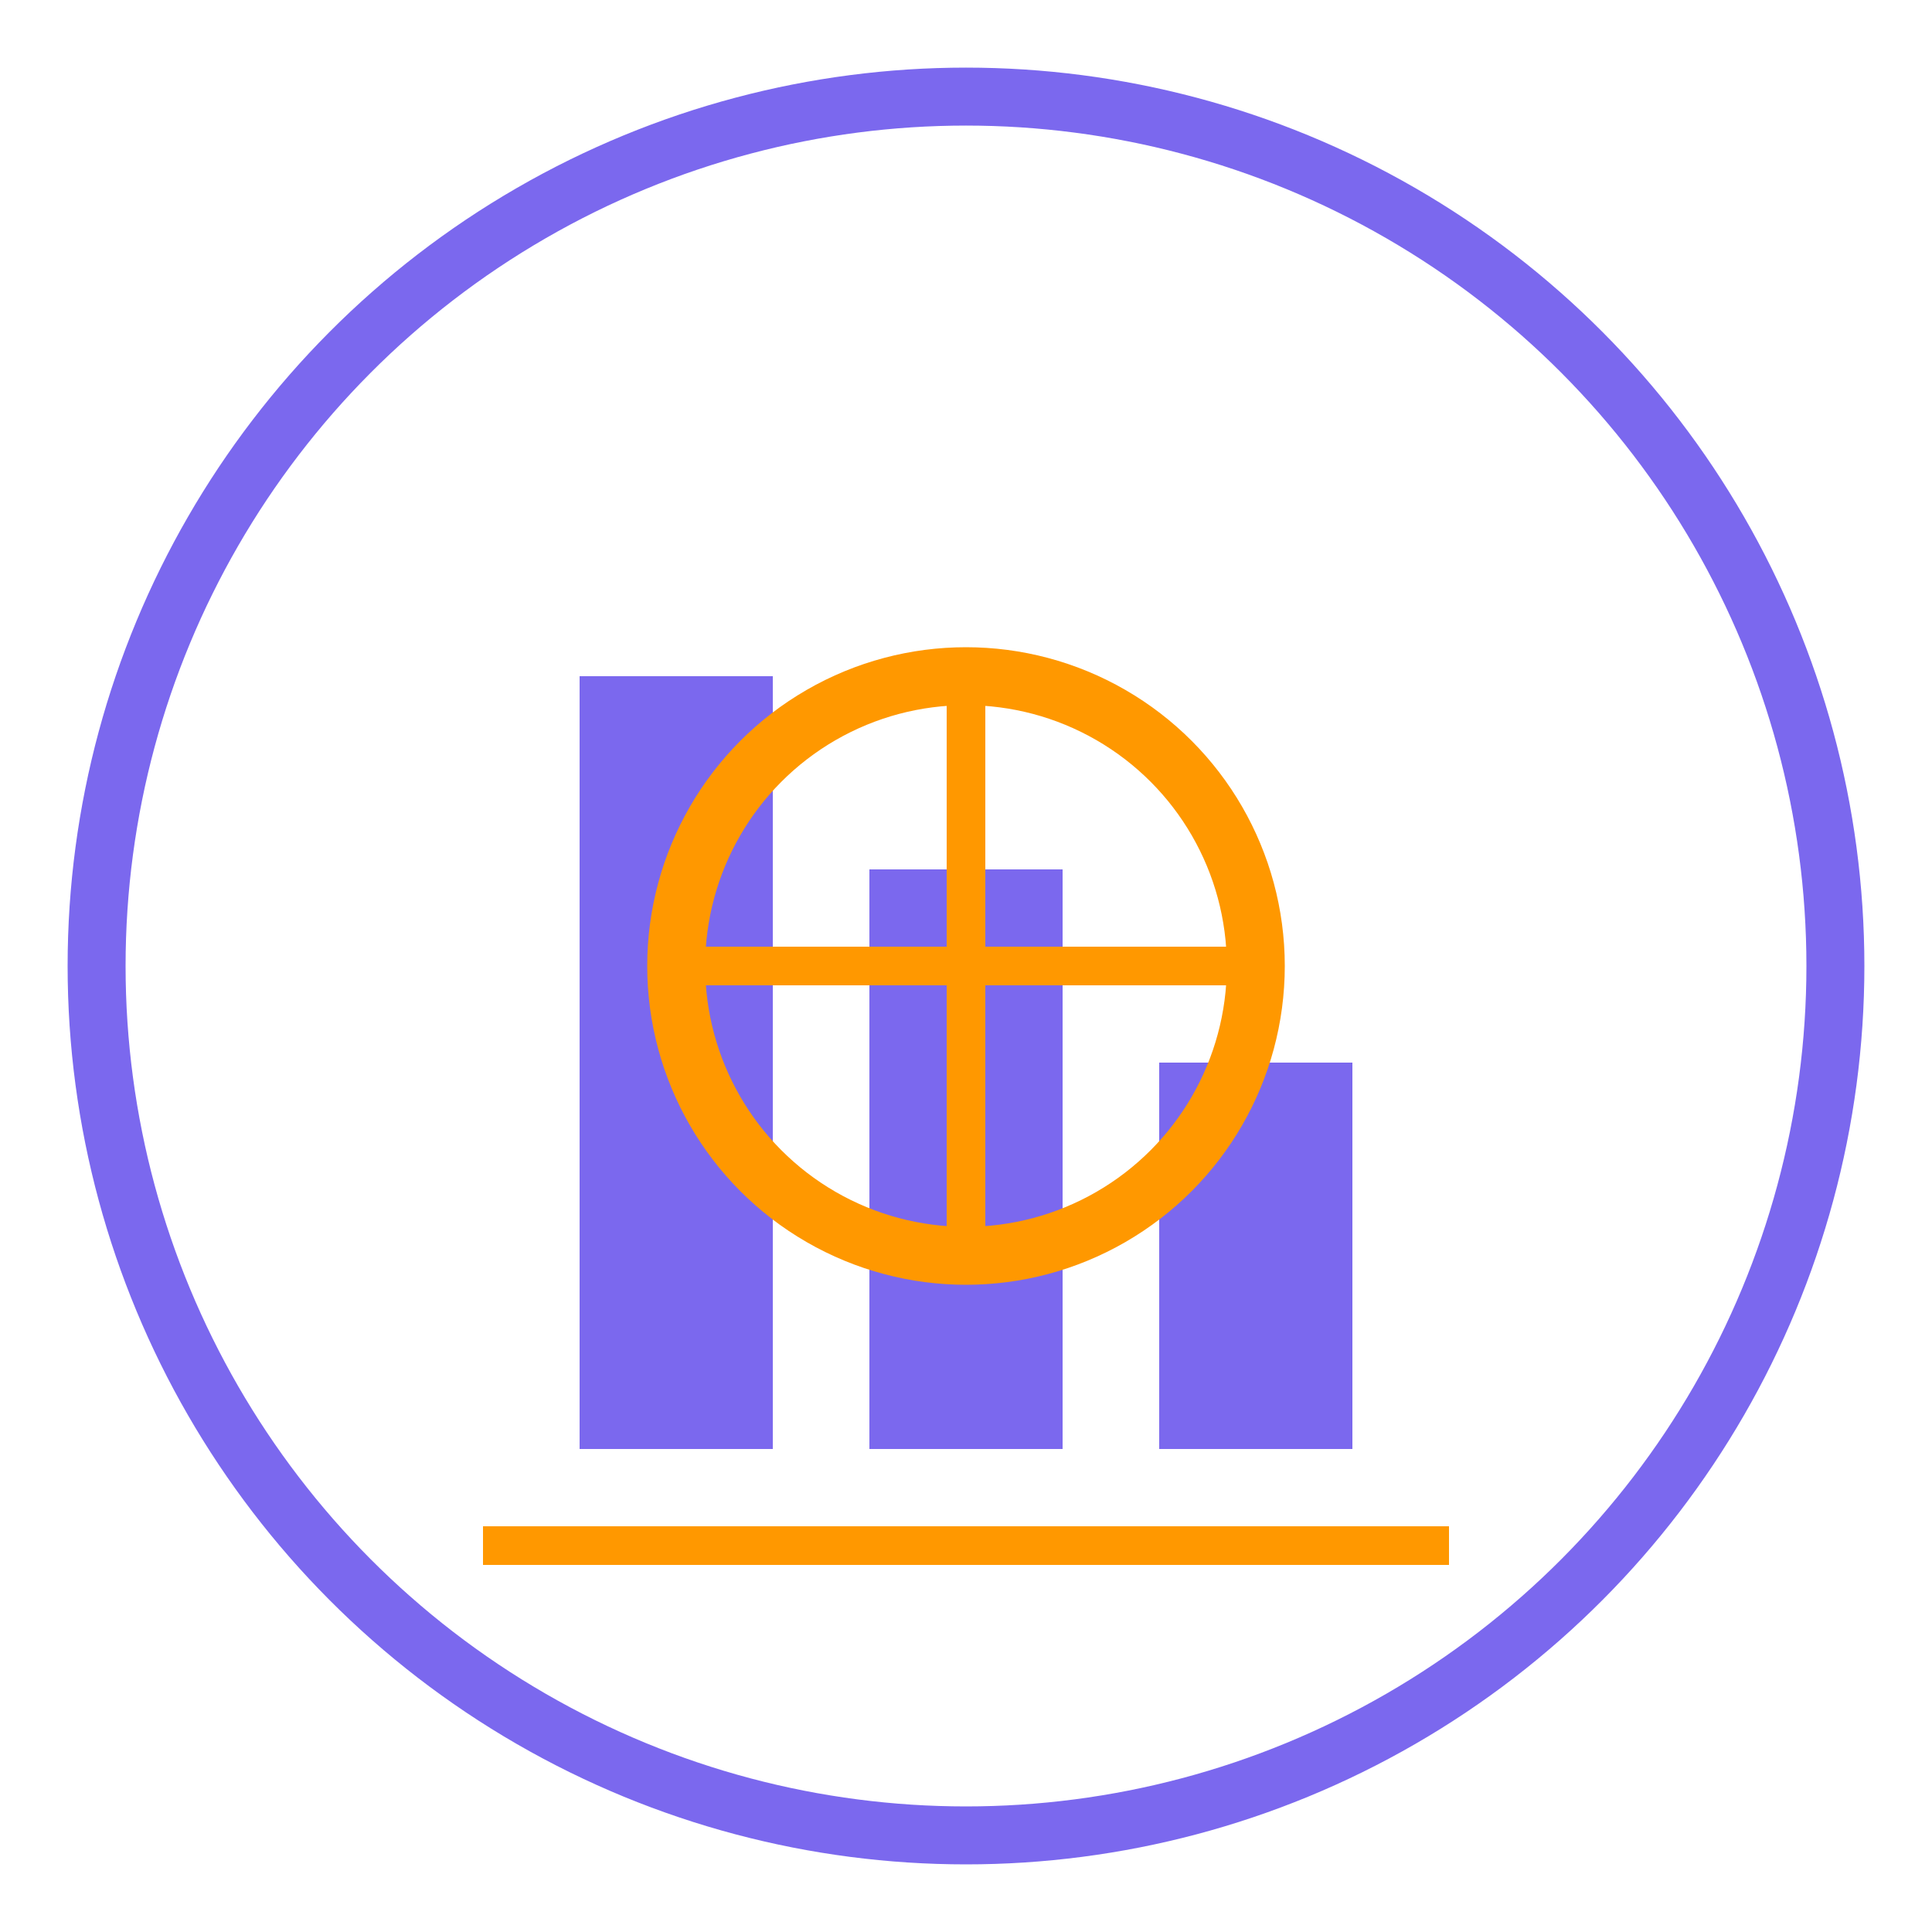 <svg xmlns="http://www.w3.org/2000/svg" viewBox="0 0 100 100" width="100" height="100">
  <circle cx="50" cy="50" r="45" stroke="#7b68ee" fill="none" stroke-width="3"/>
  <rect x="30" y="35" width="10" height="40" fill="#7b68ee"/>
  <rect x="45" y="45" width="10" height="30" fill="#7b68ee"/>
  <rect x="60" y="55" width="10" height="20" fill="#7b68ee"/>
  <path d="M25 80 l50 0" stroke="#ff9800" stroke-width="2"/>
  <circle cx="50" cy="50" r="15" stroke="#ff9800" fill="none" stroke-width="3"/>
  <line x1="50" y1="35" x2="50" y2="65" stroke="#ff9800" stroke-width="2"/>
  <line x1="35" y1="50" x2="65" y2="50" stroke="#ff9800" stroke-width="2"/>
</svg>